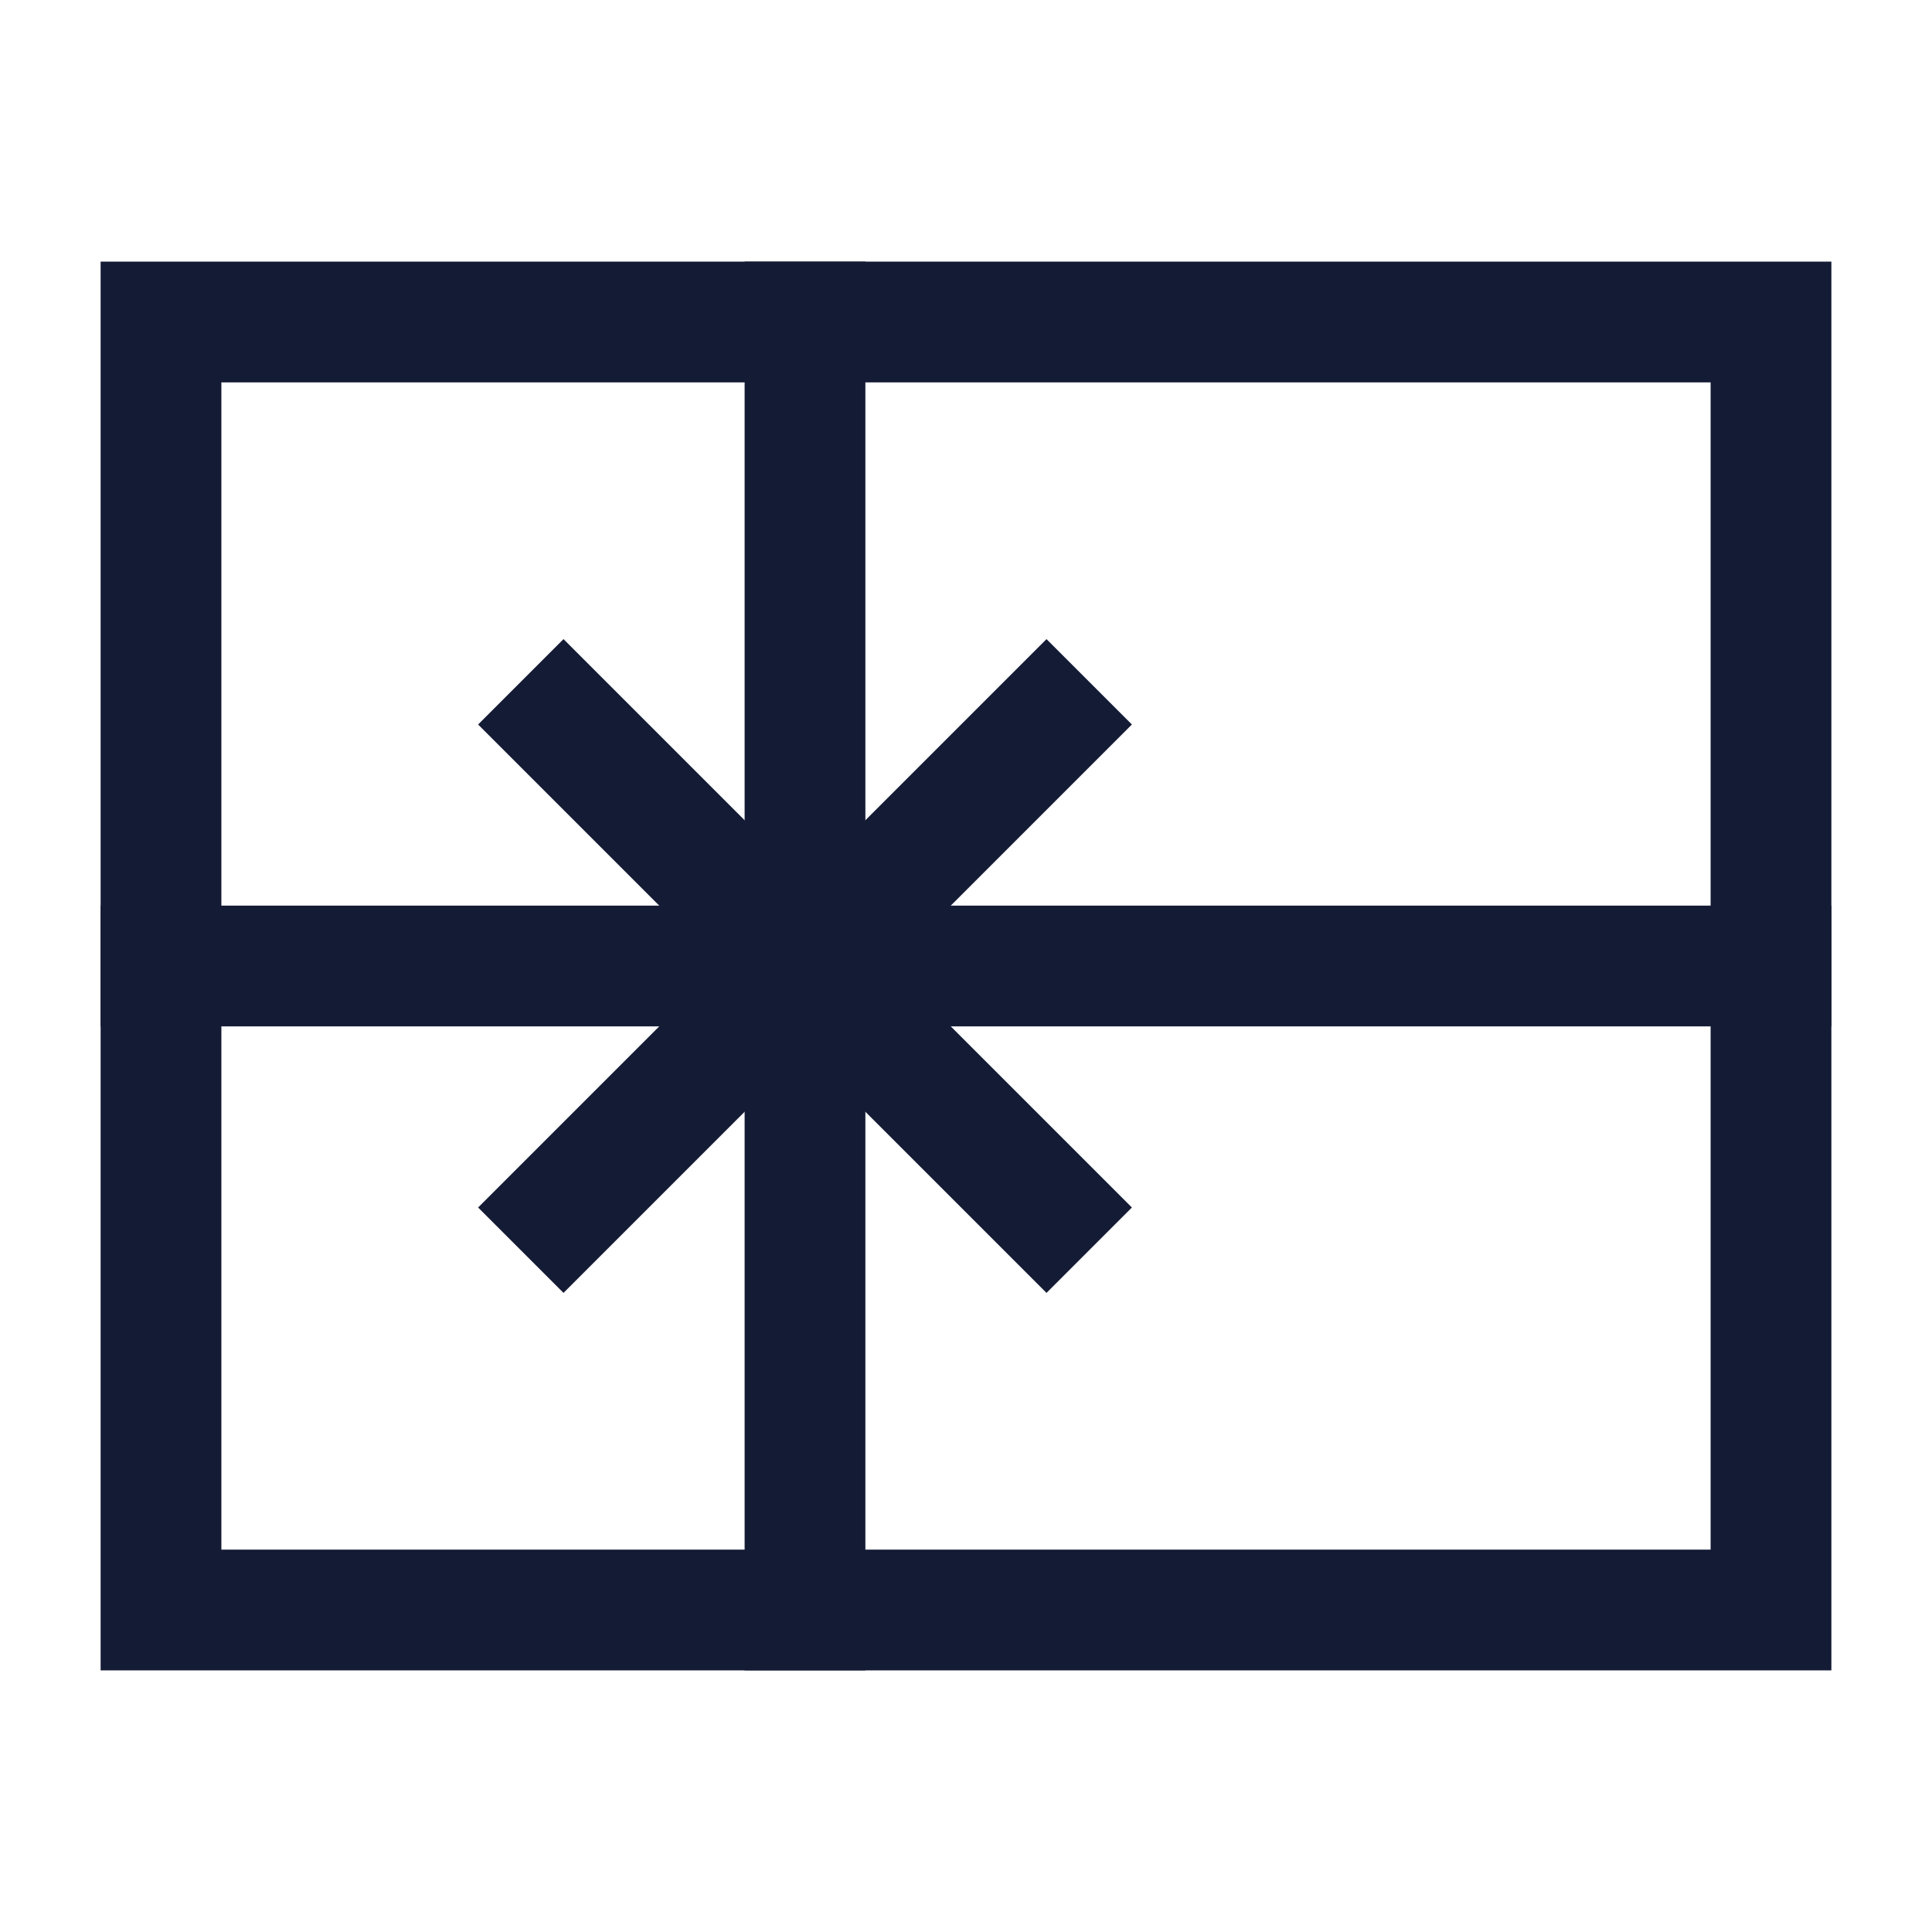<svg width="24" height="24" viewBox="0 0 24 24" fill="none" xmlns="http://www.w3.org/2000/svg">
<rect width="24" height="24" fill="white"/>
<rect x="2" y="4" width="20" height="16" stroke="#141B34" stroke-width="1.5" stroke-linecap="square"/>
<path d="M2 12H22" stroke="#141B34" stroke-width="1.5" stroke-linecap="square"/>
<path d="M10 4V20" stroke="#141B34" stroke-width="1.5" stroke-linecap="square"/>
<path d="M7 9L13 15M7 15L13 9" stroke="#141B34" stroke-width="1.5" stroke-linecap="square"/>
</svg>
